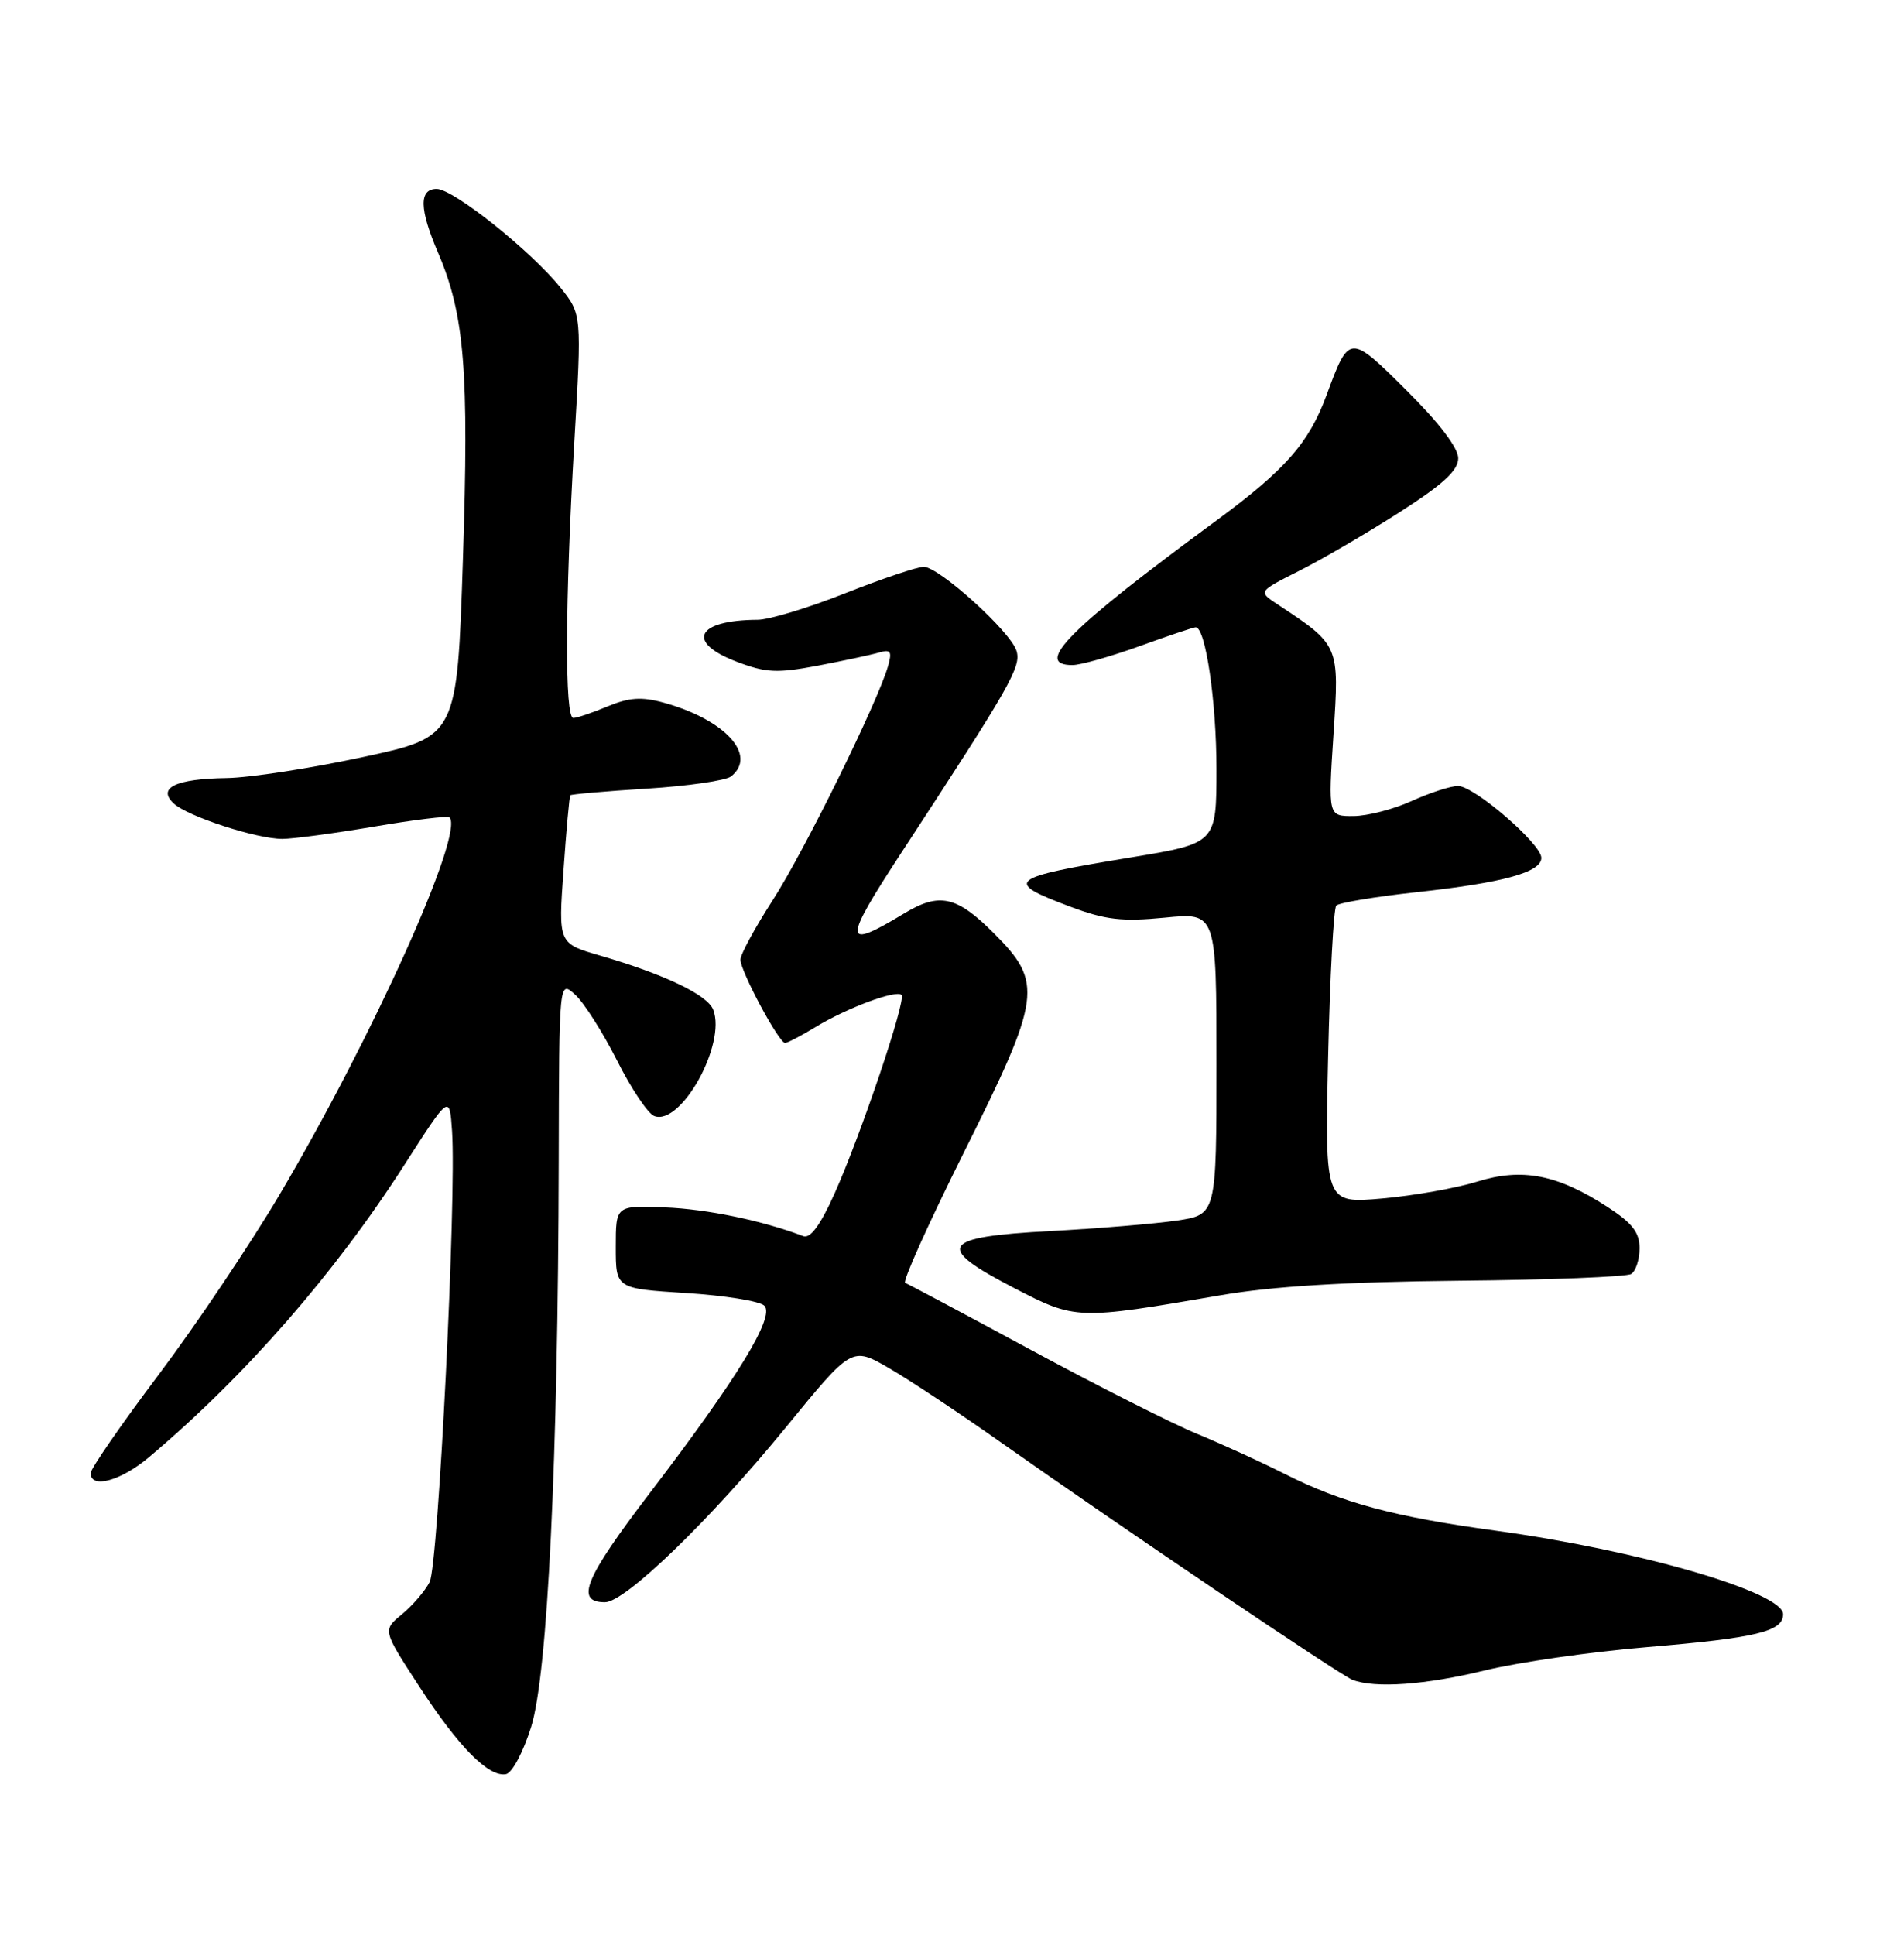 <?xml version="1.0" encoding="UTF-8" standalone="no"?>
<!DOCTYPE svg PUBLIC "-//W3C//DTD SVG 1.1//EN" "http://www.w3.org/Graphics/SVG/1.1/DTD/svg11.dtd" >
<svg xmlns="http://www.w3.org/2000/svg" xmlns:xlink="http://www.w3.org/1999/xlink" version="1.1" viewBox="0 0 252 256">
 <g >
 <path fill="currentColor"
d=" M 70.30 228.49 C 72.48 221.54 73.86 193.25 73.95 153.60 C 74.00 129.69 74.00 129.69 76.11 131.60 C 77.27 132.64 79.76 136.56 81.65 140.29 C 83.53 144.03 85.75 147.35 86.59 147.67 C 90.11 149.02 96.15 138.16 94.40 133.61 C 93.65 131.64 87.96 128.92 79.39 126.43 C 73.89 124.83 73.89 124.83 74.58 115.16 C 74.95 109.85 75.36 105.38 75.48 105.23 C 75.60 105.09 80.16 104.69 85.60 104.35 C 91.05 104.01 96.06 103.28 96.75 102.74 C 100.30 99.94 95.95 95.19 87.79 92.96 C 84.91 92.17 83.25 92.29 80.41 93.47 C 78.40 94.31 76.36 95.00 75.88 95.00 C 74.73 95.00 74.78 79.69 76.01 58.53 C 77.00 41.57 77.00 41.57 74.16 38.03 C 70.26 33.18 59.99 25.00 57.80 25.00 C 55.44 25.00 55.49 27.65 57.98 33.44 C 61.49 41.65 62.09 49.02 61.27 73.99 C 60.50 97.49 60.50 97.49 48.00 100.18 C 41.12 101.66 33.02 102.91 30.00 102.95 C 23.25 103.05 20.77 104.24 23.00 106.32 C 24.84 108.03 33.96 111.00 37.37 111.00 C 38.75 111.00 44.19 110.27 49.48 109.38 C 54.76 108.48 59.27 107.93 59.49 108.15 C 61.51 110.18 49.31 137.27 36.99 158.09 C 33.09 164.68 25.87 175.42 20.95 181.96 C 16.03 188.50 12.00 194.33 12.00 194.92 C 12.00 197.04 15.99 195.95 19.72 192.81 C 32.41 182.12 44.26 168.57 53.51 154.15 C 59.50 144.81 59.50 144.81 59.83 149.65 C 60.43 158.47 58.01 207.12 56.86 209.34 C 56.24 210.53 54.60 212.44 53.19 213.60 C 50.64 215.70 50.64 215.70 55.46 223.10 C 60.69 231.14 64.67 235.17 66.96 234.75 C 67.78 234.61 69.25 231.84 70.30 228.49 Z  M 196.50 221.03 C 200.90 219.95 210.57 218.56 218.00 217.94 C 232.50 216.72 236.00 215.87 236.00 213.59 C 236.00 210.68 216.93 205.13 198.00 202.54 C 184.44 200.69 177.63 198.85 170.03 195.02 C 166.96 193.47 161.77 191.10 158.48 189.74 C 155.19 188.39 145.30 183.40 136.51 178.65 C 127.72 173.90 120.20 169.89 119.80 169.75 C 119.41 169.61 122.89 161.87 127.54 152.55 C 137.86 131.88 138.11 130.06 131.53 123.47 C 126.59 118.53 124.32 118.04 119.62 120.89 C 111.55 125.77 111.51 124.74 119.29 112.84 C 133.79 90.67 135.20 88.20 134.53 86.10 C 133.72 83.53 124.27 75.00 122.25 75.00 C 121.41 75.00 116.73 76.58 111.86 78.50 C 107.00 80.43 101.77 82.01 100.26 82.01 C 92.16 82.05 90.71 84.96 97.49 87.55 C 101.38 89.03 102.82 89.10 108.24 88.08 C 111.68 87.42 115.33 86.64 116.35 86.34 C 117.89 85.89 118.09 86.19 117.53 88.15 C 116.17 92.90 106.42 112.69 102.27 119.11 C 99.92 122.75 98.00 126.29 98.00 126.98 C 98.00 128.51 103.09 138.00 103.91 138.00 C 104.23 137.99 106.07 137.04 107.98 135.87 C 112.09 133.37 118.61 130.94 119.32 131.65 C 119.97 132.30 113.96 150.11 110.44 157.96 C 108.57 162.12 107.24 163.92 106.31 163.56 C 100.99 161.52 93.54 159.97 88.00 159.76 C 81.50 159.50 81.50 159.50 81.50 165.00 C 81.50 170.50 81.50 170.50 90.79 171.09 C 95.89 171.41 100.56 172.16 101.16 172.76 C 102.60 174.20 97.64 182.31 86.06 197.48 C 77.36 208.87 76.07 212.00 80.07 212.00 C 82.75 212.00 93.94 201.18 104.03 188.84 C 112.74 178.18 112.74 178.18 117.62 181.00 C 120.31 182.55 127.00 186.99 132.50 190.87 C 148.54 202.18 177.37 221.64 179.00 222.27 C 182.00 223.42 188.67 222.94 196.50 221.03 Z  M 161.50 171.39 C 168.47 170.19 178.05 169.61 193.14 169.46 C 205.04 169.35 215.27 168.95 215.89 168.57 C 216.50 168.19 217.00 166.66 217.00 165.16 C 217.00 163.07 216.03 161.82 212.76 159.70 C 206.14 155.40 201.46 154.49 195.50 156.35 C 192.75 157.21 187.09 158.21 182.92 158.58 C 175.35 159.24 175.35 159.24 175.78 139.87 C 176.02 129.22 176.51 120.19 176.86 119.82 C 177.21 119.45 182.00 118.65 187.50 118.05 C 198.98 116.80 204.00 115.42 204.00 113.51 C 204.00 111.66 195.12 104.00 192.97 104.00 C 192.01 104.00 189.26 104.89 186.86 105.98 C 184.46 107.07 180.99 107.97 179.14 107.98 C 175.78 108.00 175.78 108.00 176.49 97.17 C 177.27 85.29 177.31 85.39 168.97 79.89 C 166.53 78.27 166.53 78.27 172.01 75.50 C 175.03 73.98 180.99 70.50 185.25 67.77 C 191.03 64.07 193.00 62.25 193.00 60.63 C 193.00 59.26 190.45 55.92 186.17 51.67 C 178.60 44.15 178.58 44.15 175.57 52.29 C 173.24 58.61 170.11 62.17 161.03 68.85 C 141.47 83.23 136.71 88.00 141.94 88.00 C 143.01 88.00 147.00 86.87 150.81 85.50 C 154.62 84.12 157.97 83.00 158.25 83.00 C 159.56 83.00 161.00 92.83 161.00 101.73 C 161.00 111.58 161.00 111.58 149.75 113.44 C 133.34 116.14 132.73 116.63 141.66 119.97 C 146.33 121.72 148.51 121.97 154.16 121.42 C 161.00 120.74 161.00 120.74 161.00 140.73 C 161.00 160.72 161.00 160.72 155.75 161.50 C 152.86 161.92 145.33 162.55 139.01 162.89 C 124.45 163.66 123.63 164.95 134.21 170.42 C 142.38 174.65 142.54 174.65 161.50 171.39 Z "/>
</g>
</svg>